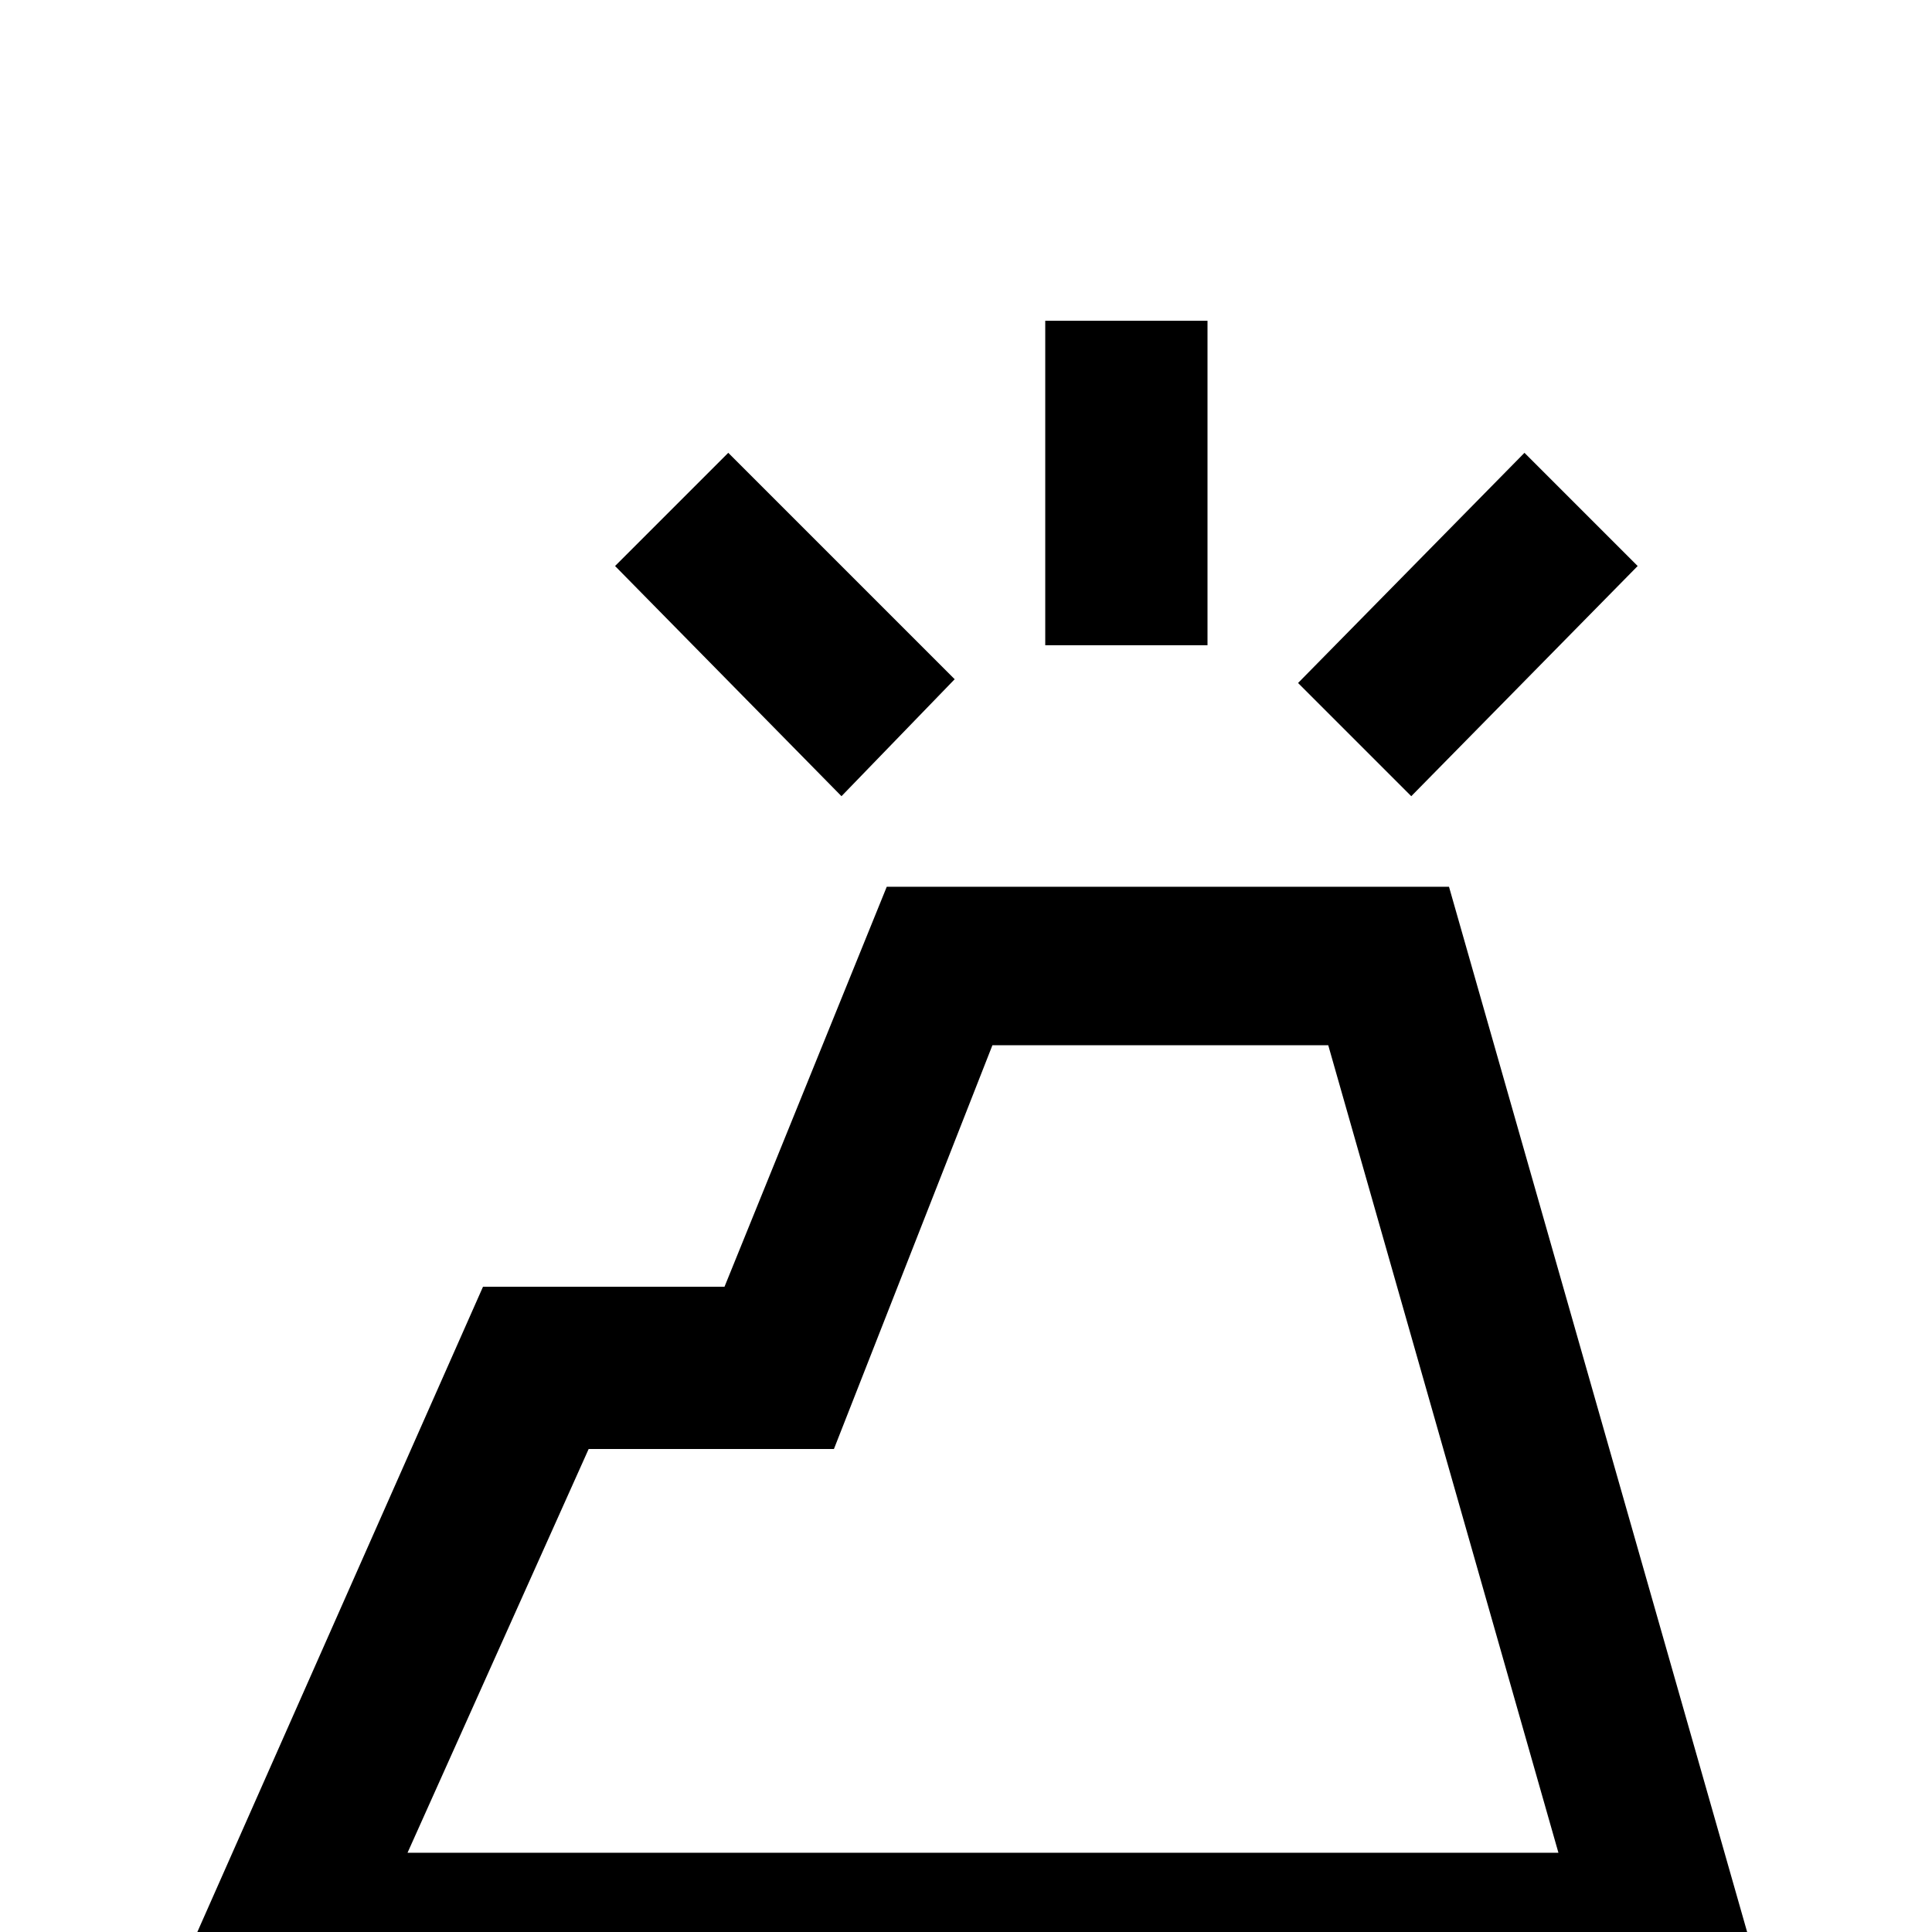 <svg xmlns="http://www.w3.org/2000/svg" viewBox="0 -512 512 512">
	<path fill="#000000" d="M384 -277H235L192 -171H128L43 21H469ZM156 -128H221L263 -235H352L413 -21H108ZM277 -427H320V-341H277ZM344 -331L404 -392L434 -362L374 -301ZM163 -362L193 -392L253 -332L223 -301Z"/>
</svg>